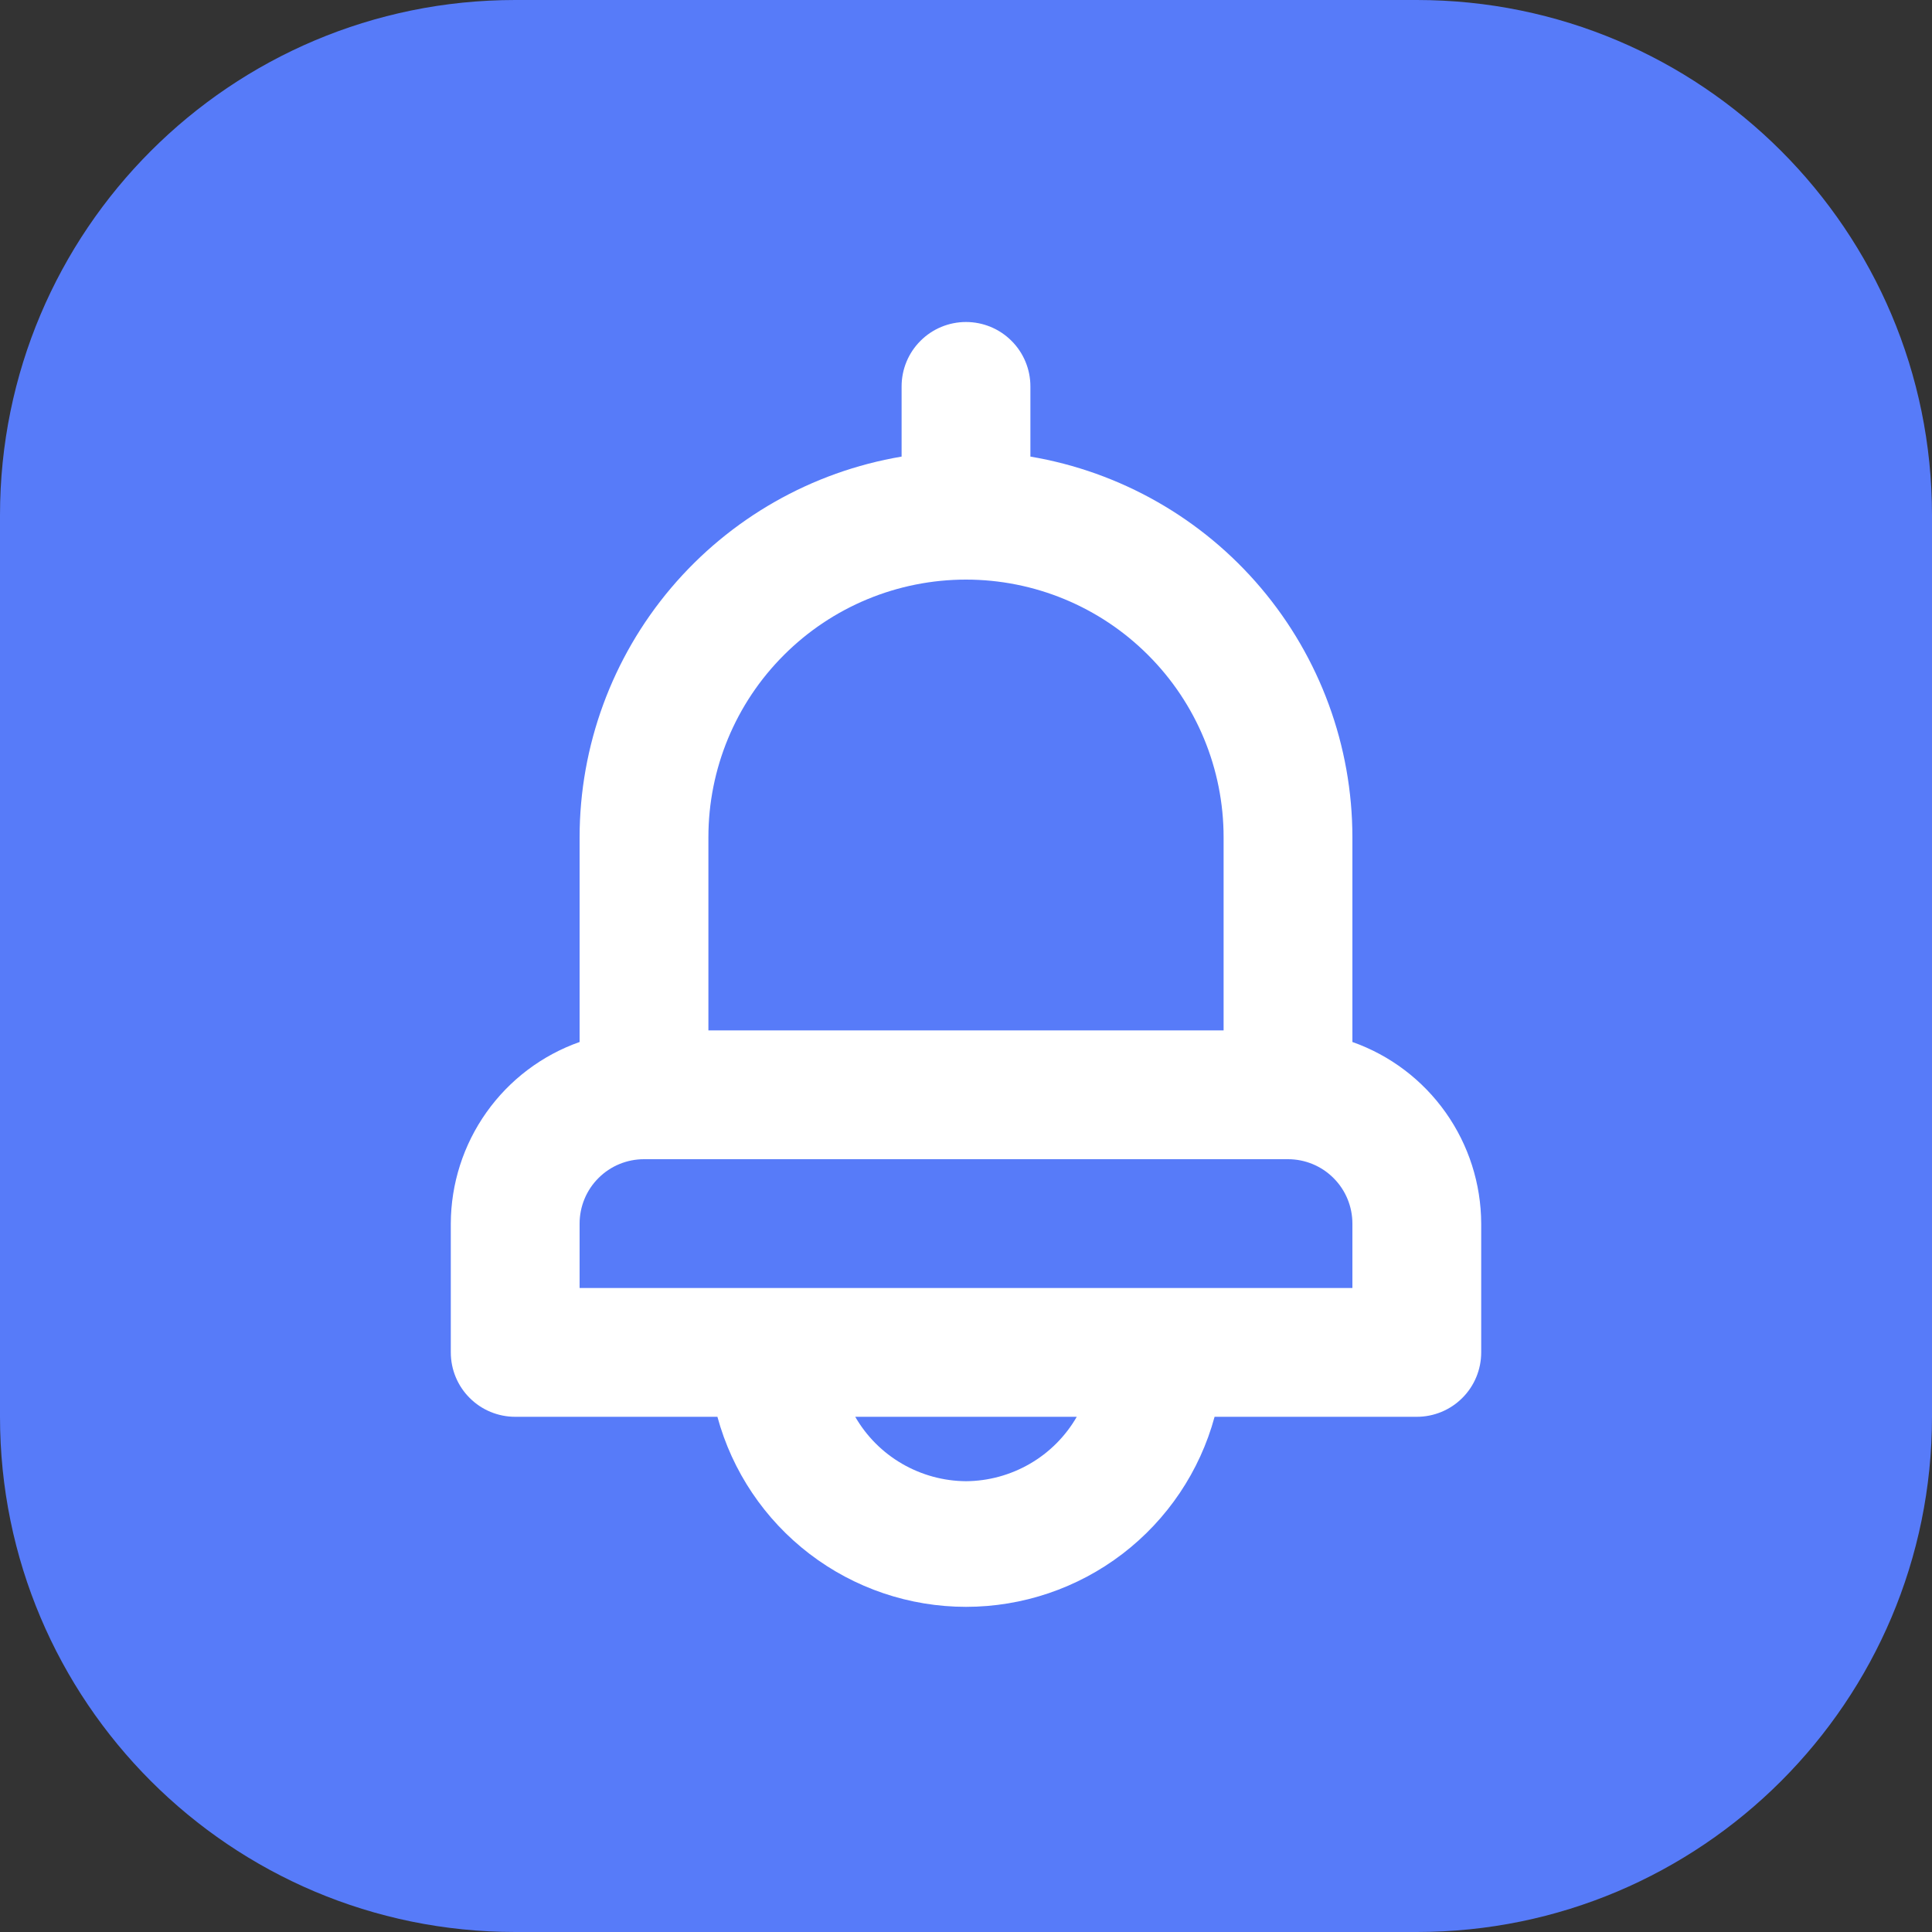 <svg width="30" height="30" viewBox="0 0 30 30" fill="none" xmlns="http://www.w3.org/2000/svg">
<rect x="0" y="0" width="30" height="30" fill="#333333" stroke="none"/>
<path d="M0 8C0 3.582 3.582 0 8 0H22C26.418 0 30 3.582 30 8V22C30 26.418 26.418 30 22 30H8C3.582 30 0 26.418 0 22V8Z" fill="#577BF9"/>
<path d="M21 16.18V13C20.999 11.583 20.496 10.213 19.581 9.131C18.666 8.049 17.397 7.326 16 7.09V6C16 5.735 15.895 5.48 15.707 5.293C15.52 5.105 15.265 5 15 5C14.735 5 14.48 5.105 14.293 5.293C14.105 5.48 14 5.735 14 6V7.09C12.603 7.326 11.335 8.049 10.419 9.131C9.504 10.213 9.001 11.583 9 13V16.18C8.416 16.386 7.911 16.768 7.553 17.273C7.195 17.778 7.002 18.381 7 19V21C7 21.265 7.105 21.52 7.293 21.707C7.48 21.895 7.735 22 8 22H11.14C11.37 22.847 11.873 23.595 12.571 24.129C13.268 24.662 14.122 24.951 15 24.951C15.878 24.951 16.732 24.662 17.429 24.129C18.127 23.595 18.63 22.847 18.86 22H22C22.265 22 22.52 21.895 22.707 21.707C22.895 21.52 23 21.265 23 21V19C22.998 18.381 22.805 17.778 22.447 17.273C22.089 16.768 21.584 16.386 21 16.18ZM11 13C11 11.939 11.421 10.922 12.172 10.172C12.922 9.421 13.939 9 15 9C16.061 9 17.078 9.421 17.828 10.172C18.579 10.922 19 11.939 19 13V16H11V13ZM15 23C14.651 22.998 14.309 22.904 14.007 22.729C13.705 22.554 13.454 22.302 13.28 22H16.72C16.546 22.302 16.295 22.554 15.993 22.729C15.691 22.904 15.349 22.998 15 23ZM21 20H9V19C9 18.735 9.105 18.48 9.293 18.293C9.48 18.105 9.735 18 10 18H20C20.265 18 20.52 18.105 20.707 18.293C20.895 18.48 21 18.735 21 19V20Z" fill="white"/>
</svg>

